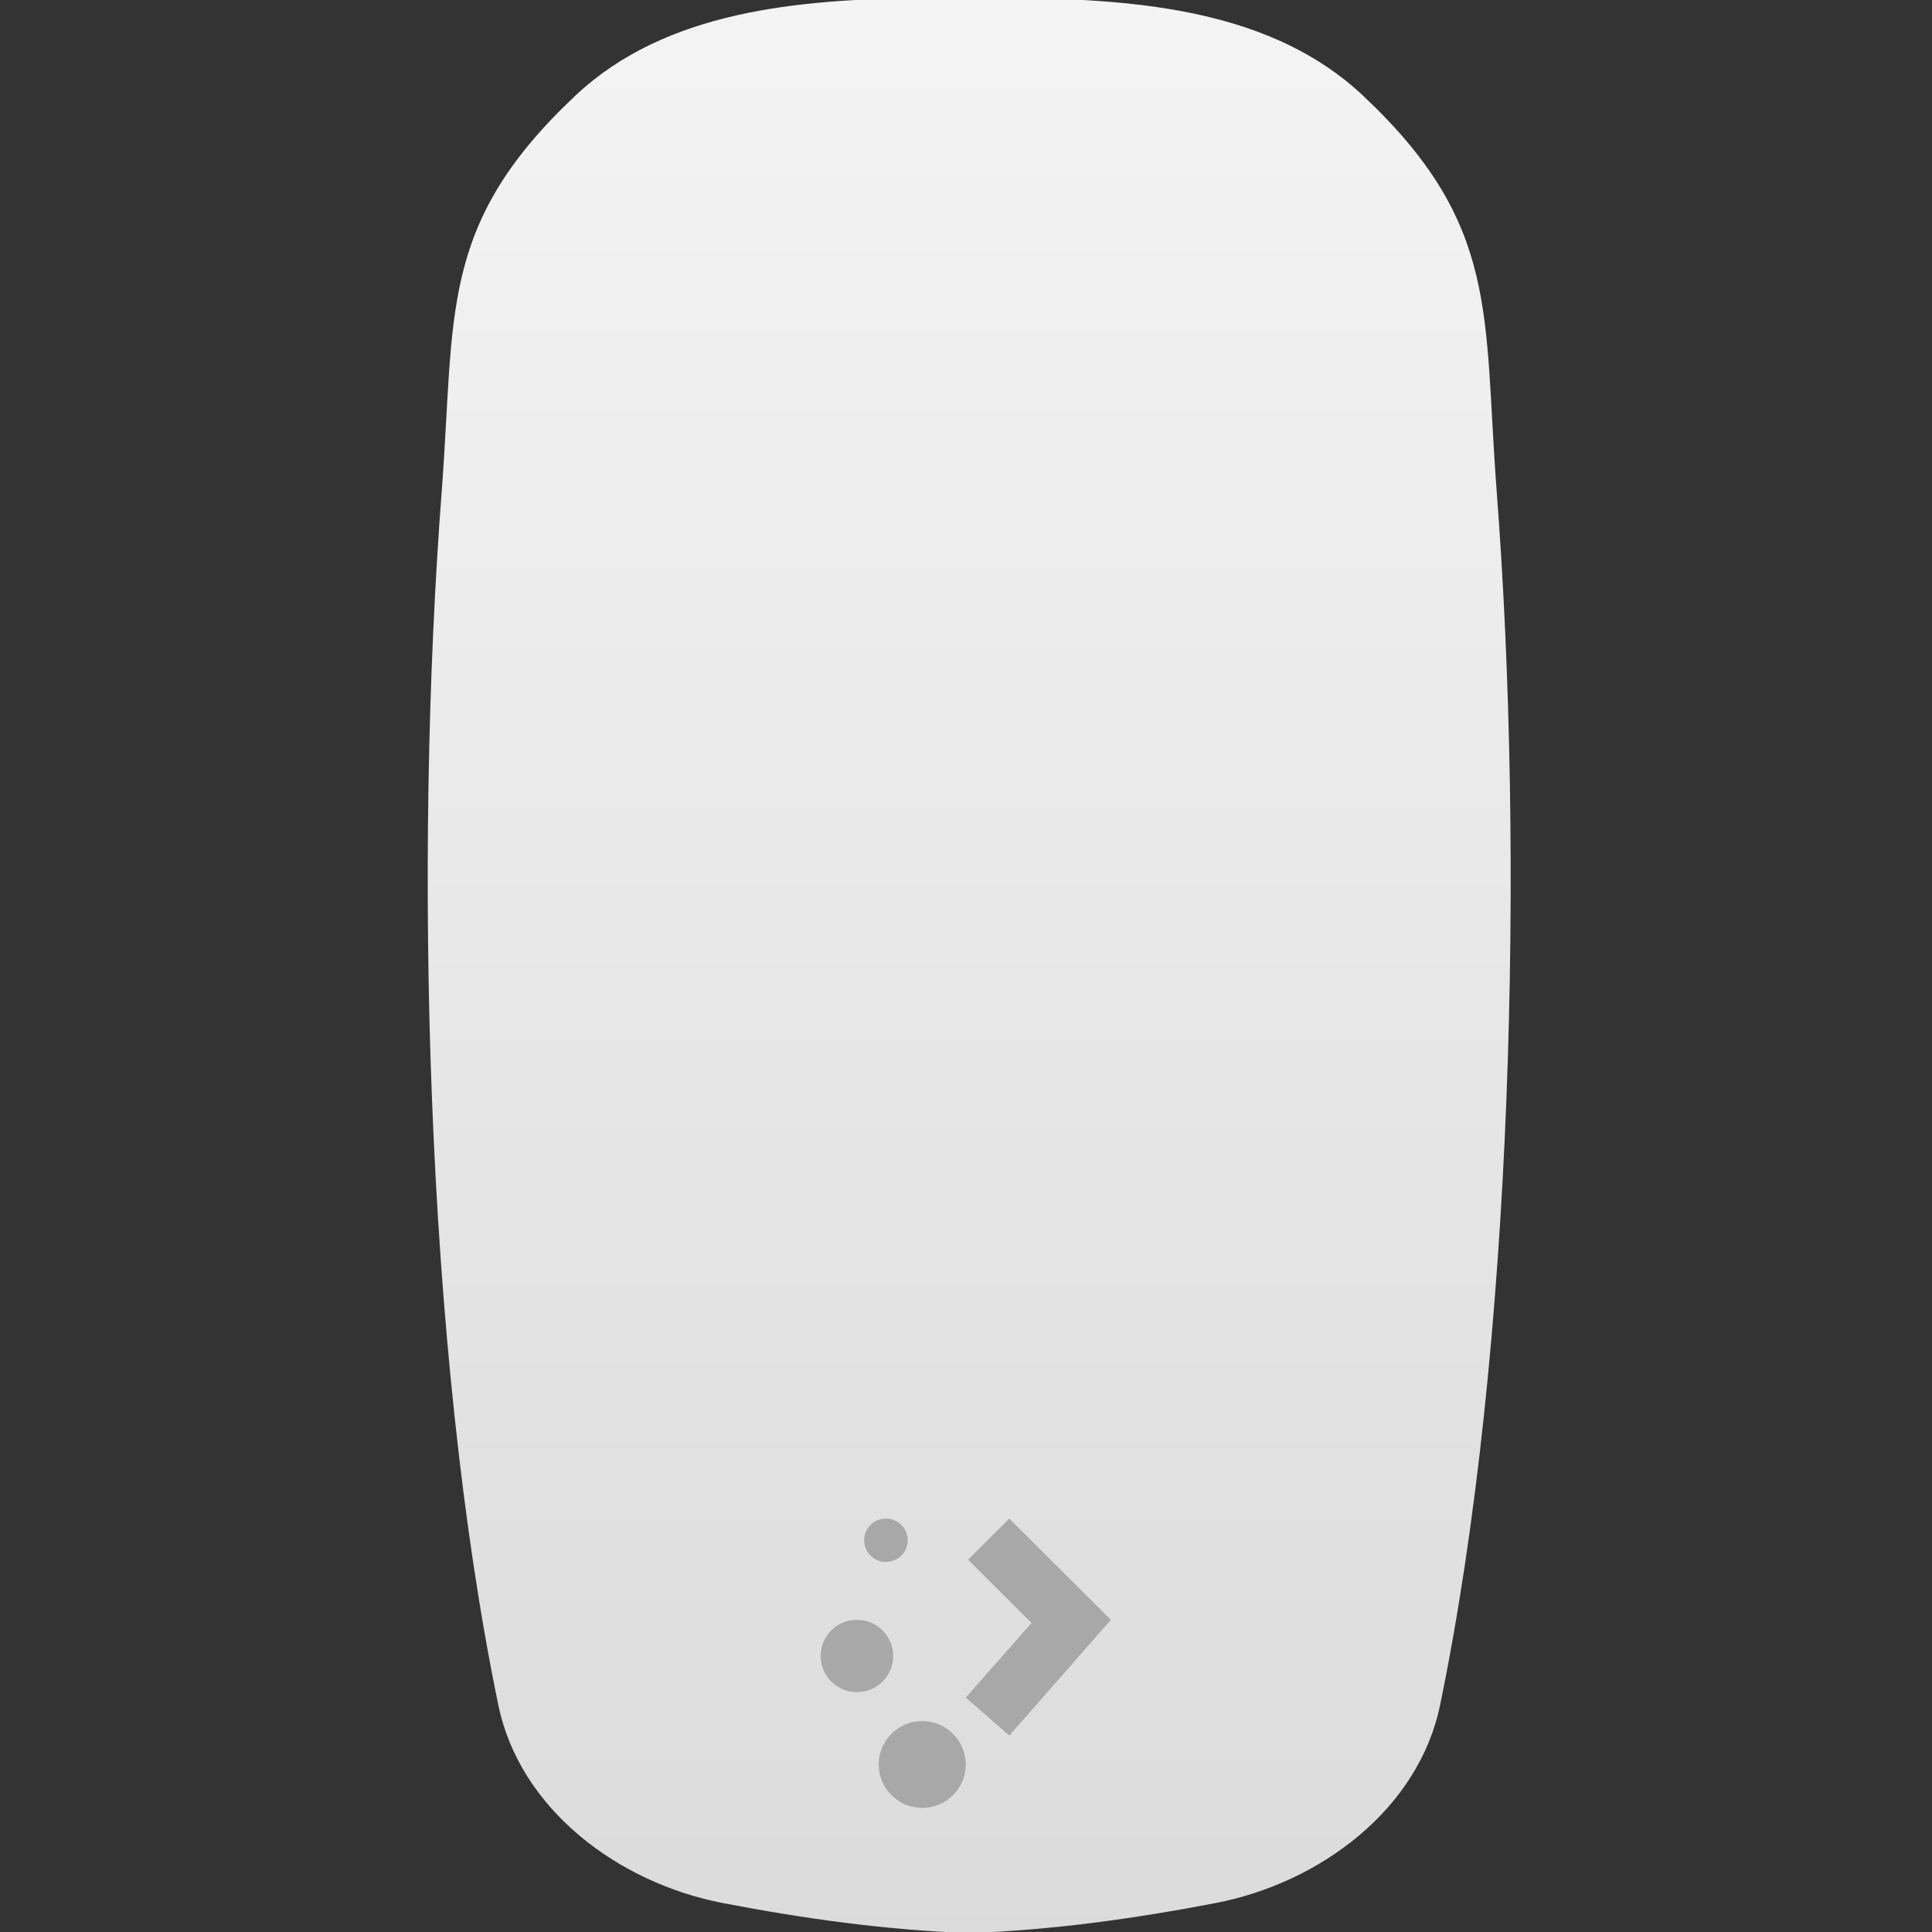 <?xml version="1.0" encoding="UTF-8" standalone="no"?>
<!-- Created with Inkscape (http://www.inkscape.org/) -->

<svg
   xmlns:osb="http://www.openswatchbook.org/uri/2009/osb"
   xmlns:dc="http://purl.org/dc/elements/1.1/"
   xmlns:cc="http://creativecommons.org/ns#"
   xmlns:rdf="http://www.w3.org/1999/02/22-rdf-syntax-ns#"
   xmlns:svg="http://www.w3.org/2000/svg"
   xmlns="http://www.w3.org/2000/svg"
   xmlns:xlink="http://www.w3.org/1999/xlink"
   xmlns:sodipodi="http://sodipodi.sourceforge.net/DTD/sodipodi-0.dtd"
   xmlns:inkscape="http://www.inkscape.org/namespaces/inkscape"
   width="48"
   height="48"
   id="svg5453"
   version="1.1"
   inkscape:version="0.91 r13725"
   sodipodi:docname="preferences-desktop-mouse.svg">
  <rect width="100%" height="100%" fill="#333333" stroke="none"/>
  <defs
     id="defs5455">
    <linearGradient
       gradientTransform="matrix(2.634,0,0,2.275,149.149,-57.929)"
       gradientUnits="userSpaceOnUse"
       xlink:href="#linearGradient3600-8"
       id="linearGradient4146"
       y2="49.956"
       x2="18.601"
       y1="0.854"
       x1="18.601" />
    <linearGradient
       id="linearGradient3600-8">
      <stop
         offset="0"
         style="stop-color:#f4f4f4;stop-opacity:1"
         id="stop3602-2" />
      <stop
         offset="1"
         style="stop-color:#dbdbdb;stop-opacity:1"
         id="stop3604-5" />
    </linearGradient>
    <linearGradient
       gradientTransform="matrix(2.127,0,0,2.129,305.645,-60.465)"
       gradientUnits="userSpaceOnUse"
       xlink:href="#linearGradient3104-5"
       id="linearGradient4148"
       y2="2.104"
       x2="-74.785"
       y1="54.703"
       x1="-74.785" />
    <linearGradient
       id="linearGradient3104-5">
      <stop
         offset="0"
         style="stop-color:#aaaaaa;stop-opacity:1"
         id="stop3106-2" />
      <stop
         offset="1"
         style="stop-color:#c8c8c8;stop-opacity:1"
         id="stop3108-2" />
    </linearGradient>
    <linearGradient
       osb:paint="gradient"
       id="linearGradient4207">
      <stop
         id="stop3371"
         offset="0"
         style="stop-color:#3498db;stop-opacity:1;" />
      <stop
         id="stop3373"
         offset="1"
         style="stop-color:#3498db;stop-opacity:0;" />
    </linearGradient>
  </defs>
  <sodipodi:namedview
     id="base"
     pagecolor="#757575"
     bordercolor="#666666"
     borderopacity="1.0"
     inkscape:pageopacity="0"
     inkscape:pageshadow="2"
     inkscape:zoom="5.656854"
     inkscape:cx="-16.184867"
     inkscape:cy="22.65961"
     inkscape:document-units="px"
     inkscape:current-layer="layer1-8"
     showgrid="false"
     fit-margin-top="0"
     fit-margin-left="0"
     fit-margin-right="0"
     fit-margin-bottom="0"
     inkscape:window-width="1366"
     inkscape:window-height="633"
     inkscape:window-x="0"
     inkscape:window-y="33"
     inkscape:window-maximized="1"
     inkscape:showpageshadow="false"
     borderlayer="true"
     showguides="false"
     inkscape:snap-bbox="true"
     showborder="false">
    <inkscape:grid
       type="xygrid"
       id="grid4063" />
    <sodipodi:guide
       position="4.2167969e-05,32"
       orientation="32,0"
       id="guide4625" />
    <sodipodi:guide
       position="4.2167969e-05,2.6367188e-05"
       orientation="0,32"
       id="guide4627" />
    <sodipodi:guide
       position="32,2.6367188e-05"
       orientation="-32,0"
       id="guide4629" />
    <sodipodi:guide
       position="32,32"
       orientation="0,-32"
       id="guide4631" />
    <sodipodi:guide
       position="2,30"
       orientation="28,0"
       id="guide4633" />
    <sodipodi:guide
       position="2,2"
       orientation="0,28"
       id="guide4635" />
    <sodipodi:guide
       position="30,17"
       orientation="-28,0"
       id="guide4637" />
    <sodipodi:guide
       position="30,30"
       orientation="0,-28"
       id="guide4639" />
    <sodipodi:guide
       position="2,16"
       orientation="14,0"
       id="guide4277" />
    <sodipodi:guide
       position="2,2"
       orientation="0,14"
       id="guide4279" />
    <sodipodi:guide
       position="16,2"
       orientation="-14,0"
       id="guide4281" />
    <sodipodi:guide
       position="16,16"
       orientation="0,-14"
       id="guide4283" />
    <sodipodi:guide
       position="7,30"
       orientation="28,0"
       id="guide4252" />
    <sodipodi:guide
       position="7,2"
       orientation="0,18"
       id="guide4254" />
    <sodipodi:guide
       position="25,2"
       orientation="-28,0"
       id="guide4256" />
    <sodipodi:guide
       position="25,30"
       orientation="0,-18"
       id="guide4258" />
  </sodipodi:namedview>
  <g
     inkscape:label="Capa 1"
     inkscape:groupmode="layer"
     id="layer1"
     transform="translate(-384.571,-499.798)">
    <g
       id="g4283">
      <g
         id="layer1-8"
         transform="matrix(0.246,0,0,0.246,359.725,531.837)">
        <g
           id="g4170"
           transform="matrix(1.793,0,0,1.793,-99.293,-32.445)">
          <path
             d="m 163.614,-54.655 c -6.932,0.077 -14.385,0.709 -19.464,5.47 -7.779,7.293 -6.797,12.337 -7.561,22.318 -1.56,20.375 -0.956,48.299 3.187,68.36 1.215,5.885 6.766,10.026 12.653,11.159 4.519,0.87 9.192,1.529 13.872,1.688 4.68,-0.159 9.353,-0.818 13.872,-1.688 5.888,-1.133 11.438,-5.274 12.653,-11.159 4.143,-20.062 4.747,-47.985 3.187,-68.36 -0.764,-9.981 0.218,-15.025 -7.561,-22.318 -5.079,-4.761 -12.532,-5.393 -19.464,-5.47 -0.906,-0.01 -1.805,-0.001 -2.687,0 -0.882,-0.001 -1.781,-0.01 -2.687,0 z"
             inkscape:connector-curvature="0"
             id="path4487"
             style="color:#000000;display:inline;overflow:visible;visibility:visible;fill:url(#linearGradient4146);fill-opacity:1;fill-rule:nonzero;stroke:none;stroke-width:0.814;stroke-linecap:butt;stroke-linejoin:round;stroke-miterlimit:4;stroke-dasharray:none;stroke-dashoffset:0;stroke-opacity:1;marker:none;enable-background:accumulate" />
          <g
             style="fill:#a8a8a8;fill-opacity:1"
             inkscape:label="Capa 1"
             id="layer1-83"
             transform="matrix(1.358,0,0,1.358,154.698,-1379.043)">
            <g
               style="fill:#a8a8a8;fill-opacity:1"
               transform="matrix(0.602,0,0,0.6,282.376,1122.323)"
               id="g7976-8">
              <ellipse
                 ry="2.5"
                 rx="2.5"
                 cy="-130.507"
                 cx="-462.608"
                 style="color:#000000;display:inline;overflow:visible;visibility:visible;fill:#a8a8a8;fill-opacity:1;fill-rule:nonzero;stroke:none;stroke-width:1.4;stroke-linecap:butt;stroke-linejoin:miter;stroke-miterlimit:4;stroke-dasharray:none;stroke-opacity:1;marker:none;enable-background:accumulate"
                 id="path3023-6" />
              <ellipse
                 ry="3"
                 rx="3"
                 cy="-123.007"
                 cx="-458.108"
                 style="color:#000000;display:inline;overflow:visible;visibility:visible;fill:#a8a8a8;fill-opacity:1;fill-rule:nonzero;stroke:none;stroke-width:1.4;marker:none;enable-background:accumulate"
                 id="path3023-9-1" />
              <ellipse
                 ry="1.5"
                 rx="1.5"
                 cy="-138.507"
                 cx="-460.608"
                 style="color:#000000;display:inline;overflow:visible;visibility:visible;fill:#a8a8a8;fill-opacity:1;fill-rule:nonzero;stroke:none;stroke-width:1.4;marker:none;enable-background:accumulate"
                 id="path3023-7-6" />
              <path
                 style="color:#000000;font-style:normal;font-variant:normal;font-weight:normal;font-stretch:normal;font-size:medium;line-height:normal;font-family:Sans;-inkscape-font-specification:Sans;text-indent:0;text-align:start;text-decoration:none;text-decoration-line:none;letter-spacing:normal;word-spacing:normal;text-transform:none;direction:ltr;block-progression:tb;writing-mode:lr-tb;baseline-shift:baseline;text-anchor:start;display:inline;overflow:visible;visibility:visible;fill:#a8a8a8;fill-opacity:1;stroke:none;stroke-width:8;marker:none;enable-background:accumulate"
                 d="m -452.108,-140.007 -2.844,2.844 4.375,4.375 -4.531,5.156 3,2.625 7,-8 0,0 -7,-7 z"
                 id="path3818-1"
                 inkscape:connector-curvature="0"
                 sodipodi:nodetypes="ccccccccc" />
            </g>
          </g>
        </g>
      </g>
    </g>
  </g>
</svg>

